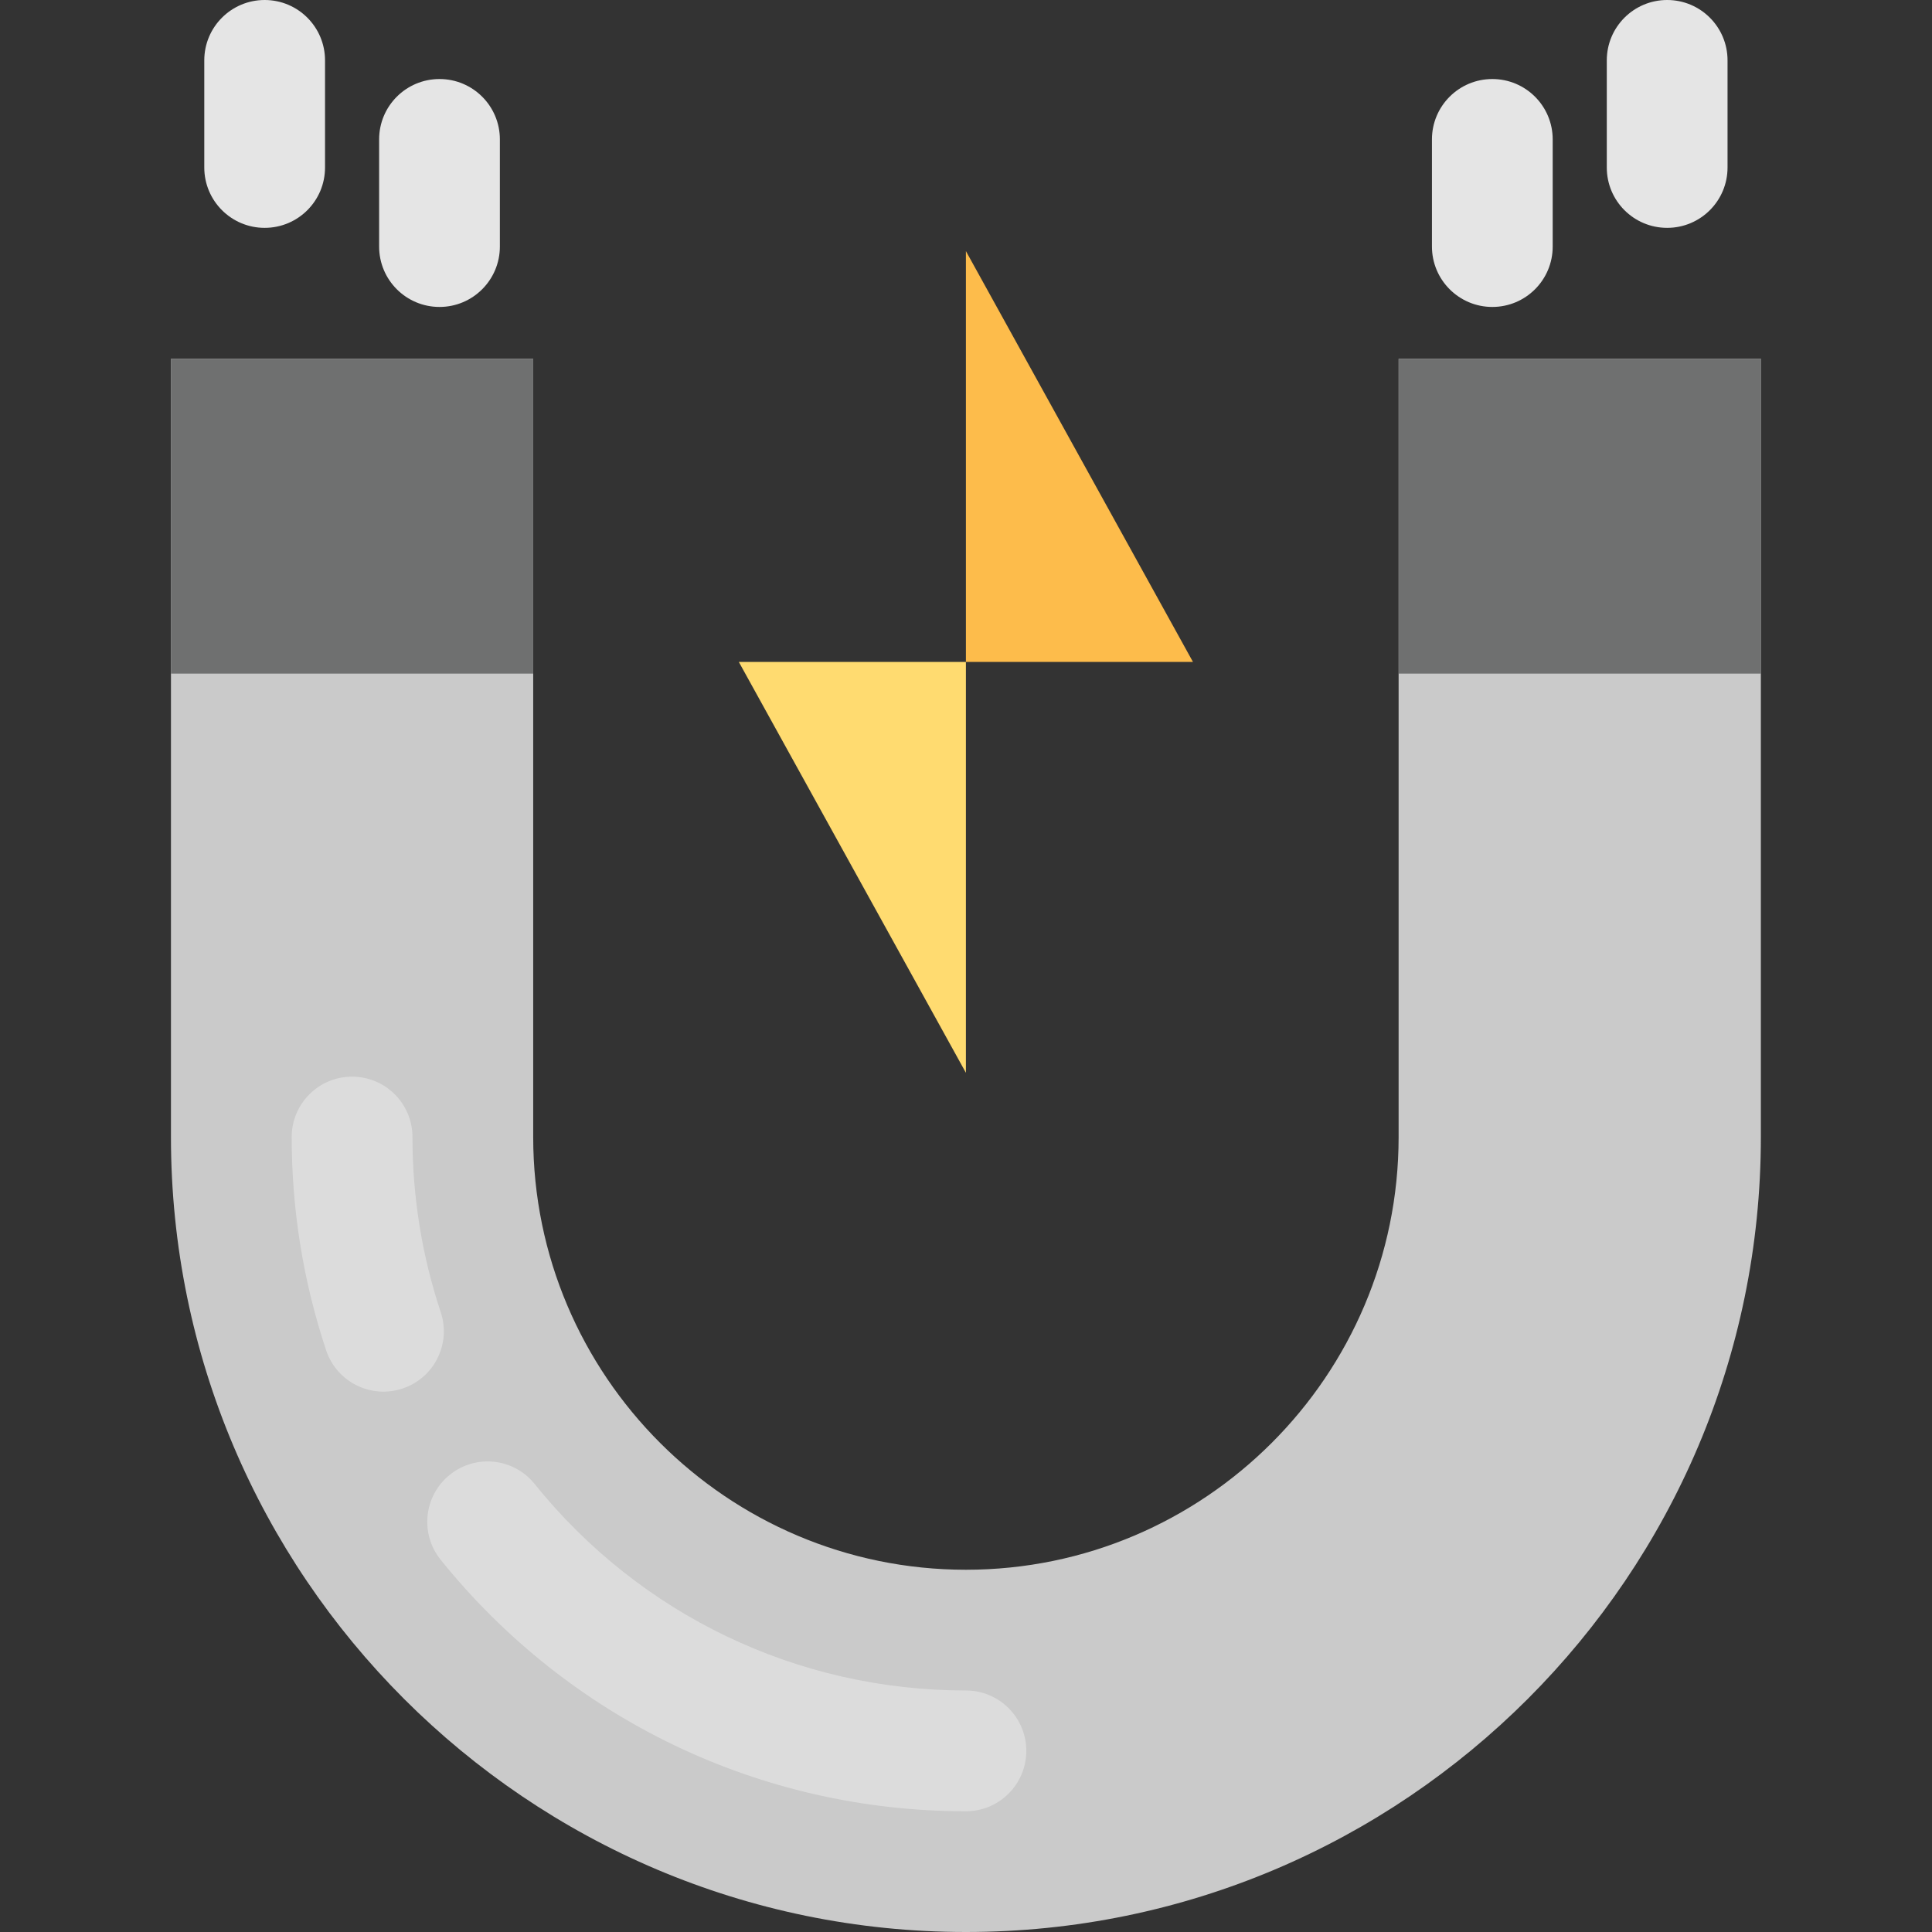 <?xml version="1.0" encoding="iso-8859-1"?>
<!-- Generator: Adobe Illustrator 19.0.0, SVG Export Plug-In . SVG Version: 6.00 Build 0)  -->
<svg version="1.1" id="Capa_1" xmlns="http://www.w3.org/2000/svg" xmlns:xlink="http://www.w3.org/1999/xlink" x="0px" y="0px"
	 viewBox="0 0 512 512" style="enable-background:new 0 0 512 512;" xml:space="preserve">
<rect x="0" y="0" width="512" height="512" fill="#333333" stroke="none"/>
<path style="fill:#CACACA;" d="M418.648,95.088h-48v206.24c0,63.232-51.44,114.672-114.672,114.672s-114.672-51.44-114.672-114.672
	V95.088h-48h-48v206.24C45.304,417.504,139.816,512,255.976,512s210.672-94.496,210.672-210.672V95.088H418.648z"/>
<g>
	<rect x="370.696" y="95.088" style="fill:#6F7070;" width="96" height="83.424"/>
	<rect x="45.304" y="95.088" style="fill:#6F7070;" width="96" height="83.424"/>
</g>
<g>
	<path style="fill:#E5E5E5;" d="M70.136,60.384c-8.832,0-16-7.152-16-16V16c0-8.848,7.168-16,16-16s16,7.152,16,16v28.384
		C86.136,53.232,78.984,60.384,70.136,60.384z"/>
	<path style="fill:#E5E5E5;" d="M116.472,81.344c-8.832,0-16-7.152-16-16v-28.4c0-8.848,7.168-16,16-16s16,7.152,16,16v28.384
		C132.472,74.176,125.304,81.344,116.472,81.344z"/>
	<path style="fill:#E5E5E5;" d="M441.816,60.384c8.832,0,16-7.152,16-16V16c0-8.848-7.168-16-16-16s-16,7.152-16,16v28.384
		C425.816,53.232,432.968,60.384,441.816,60.384z"/>
	<path style="fill:#E5E5E5;" d="M395.48,81.344c8.832,0,16-7.152,16-16v-28.4c0-8.848-7.168-16-16-16s-16,7.152-16,16v28.384
		C379.48,74.176,386.648,81.344,395.48,81.344z"/>
</g>
<polygon style="fill:#FFDB70;" points="195.8,175.424 255.976,284.304 255.976,175.424 "/>
<polygon style="fill:#FDBC4B;" points="255.976,175.424 316.152,175.424 255.976,66.544 "/>
<g style="opacity:0.35;">
	<path style="fill:#FFFFFF;" d="M255.976,480c-54.336,0-105.072-24.304-139.2-66.656c-5.536-6.88-4.464-16.96,2.416-22.496
		c6.88-5.552,16.944-4.48,22.496,2.432c28.016,34.768,69.68,54.72,114.288,54.72c8.832,0,16,7.152,16,16S264.808,480,255.976,480z"
		/>
</g>
<g style="opacity:0.35;">
	<path style="fill:#FFFFFF;" d="M86.44,357.856c-6.064-18.192-9.136-37.2-9.136-56.528c0-8.848,7.168-16,16-16s16,7.152,16,16
		c0,15.872,2.528,31.504,7.488,46.4c2.8,8.384-1.728,17.456-10.112,20.24C98.344,370.752,89.256,366.288,86.44,357.856z"/>
</g>
<g>
</g>
<g>
</g>
<g>
</g>
<g>
</g>
<g>
</g>
<g>
</g>
<g>
</g>
<g>
</g>
<g>
</g>
<g>
</g>
<g>
</g>
<g>
</g>
<g>
</g>
<g>
</g>
<g>
</g>
</svg>
